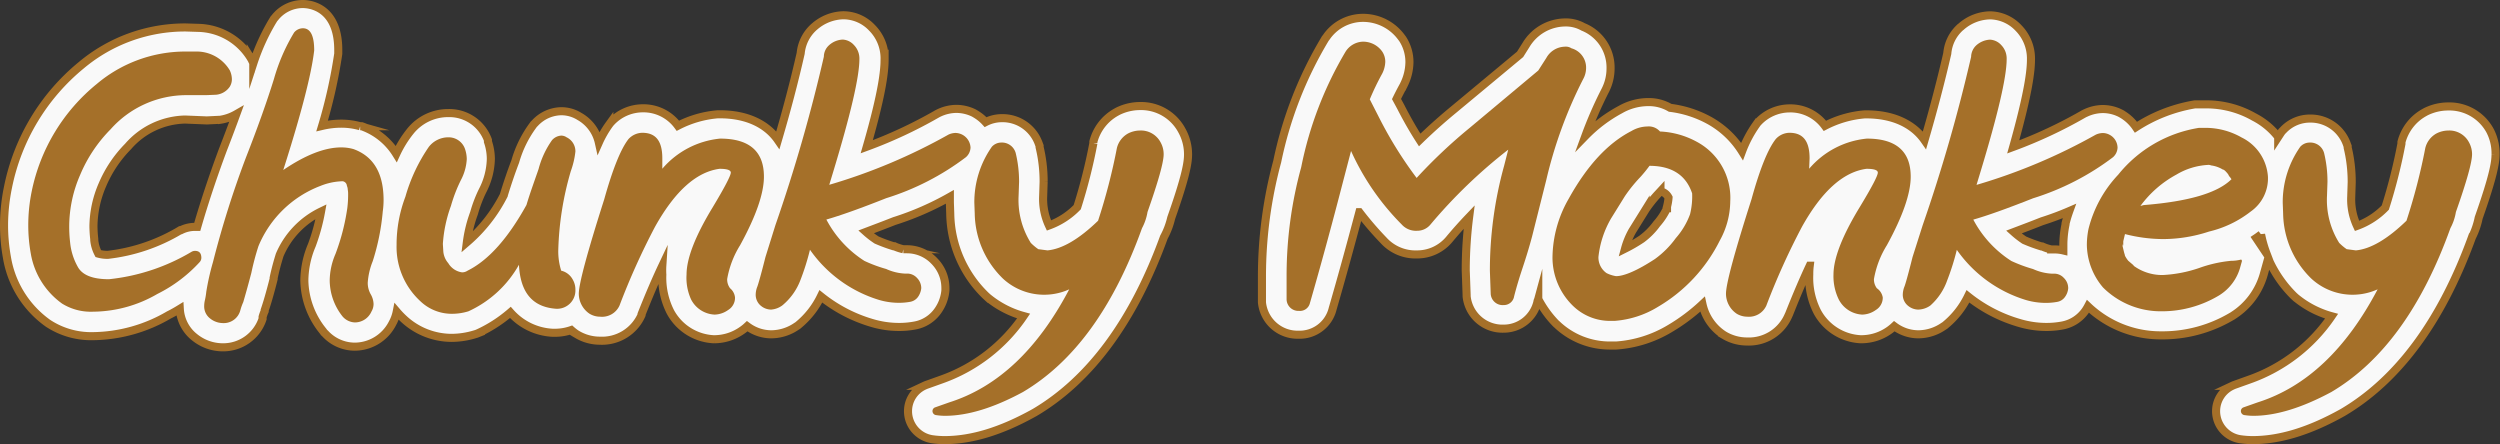 <svg xmlns="http://www.w3.org/2000/svg" viewBox="0 0 309.52 54.98"><rect x="0" y="0" width="309.52" height="54.98" fill="#333333" stroke="none"/><defs><style>.cls-1{fill:#f9f9f9;stroke:#a57029;stroke-miterlimit:10;}.cls-2{fill:#a57029;}</style></defs><g id="Layer_2" data-name="Layer 2"><g id="layout"><path class="cls-1" d="M141.12,13.13a6.24,6.24,0,0,0-2.79.68l-.14.08a5.85,5.85,0,0,0-2.82,3.65l0,.2a67.81,67.81,0,0,1-2,7.91,9.33,9.33,0,0,1-3.5,2.27,7.75,7.75,0,0,1-.72-3.58l.06-1.84a18.17,18.17,0,0,0-.5-4.28l0-.16-.06-.15a4.76,4.76,0,0,0-4.63-3.28,4.43,4.43,0,0,0-2,.49,5.29,5.29,0,0,0-1.23-1l-.1-.06-.1-.06a5,5,0,0,0-2.17-.52,5.16,5.16,0,0,0-2.1.47l-.15.07-.15.08a56.64,56.64,0,0,1-8.71,4.07c2-6.92,2.21-9.5,2.21-10.85a5.36,5.36,0,0,0-1.56-3.88,4.9,4.9,0,0,0-3.51-1.55,5.61,5.61,0,0,0-3.62,1.41l-.11.09-.1.1a5,5,0,0,0-1.49,3.11c-.79,3.49-1.74,7.08-2.82,10.75-1.38-2-3.86-3.2-7.18-3.2h-.14l-.13,0a13.11,13.11,0,0,0-4.93,1.42,5.28,5.28,0,0,0-4.38-2.16,5.36,5.36,0,0,0-3.83,1.65l-.15.16-.13.17a12.66,12.66,0,0,0-1.3,2.26,4.94,4.94,0,0,0-2.39-3.23,4.26,4.26,0,0,0-2.24-.65,4.54,4.54,0,0,0-3.26,1.45l-.18.18-.15.21A14,14,0,0,0,63.79,20c-.52,1.36-1,2.78-1.43,4.2A19,19,0,0,1,57.8,30a16.31,16.31,0,0,1,.89-3.61,16.46,16.46,0,0,1,1-2.66l.08-.16a8.92,8.92,0,0,0,1-3.89,6.77,6.77,0,0,0-.36-2.14l0-.1,0-.1A5.09,5.09,0,0,0,55.52,14a6,6,0,0,0-4.73,2.26,13.62,13.62,0,0,0-1.73,2.8,8.25,8.25,0,0,0-4.27-3.43l-.1,0-.1,0a8.6,8.6,0,0,0-2.32-.32,10.52,10.52,0,0,0-2.39.28,63.06,63.06,0,0,0,2-8.94l0-.17V6.24C41.9.78,38.24.5,37.5.5a4.4,4.4,0,0,0-3.45,1.67l-.14.16-.11.18a25.87,25.87,0,0,0-2.44,5.35c0-.11-.08-.21-.13-.32l-.08-.18-.1-.16a7.81,7.81,0,0,0-6.48-3.75L23,3.4A20,20,0,0,0,10.07,8.07,26.19,26.19,0,0,0,1,23.13,23.41,23.41,0,0,0,.5,27.88a22.48,22.48,0,0,0,.36,4A12.5,12.5,0,0,0,5.91,40l.12.08a9.72,9.72,0,0,0,5.49,1.54A19,19,0,0,0,20.9,39c.47-.23.92-.49,1.36-.76a4.82,4.82,0,0,0,1.85,3.53A5.56,5.56,0,0,0,27.57,43a5.13,5.13,0,0,0,4.94-3.52l0-.12,0-.12a6.06,6.06,0,0,1,.21-.61l.05-.11,0-.12c.27-.77.64-2,1.11-3.86l0-.13c.21-1,.46-1.93.75-2.85a10.58,10.58,0,0,1,5.12-5.37,24.34,24.34,0,0,1-1.14,4.16,11.43,11.43,0,0,0-.93,4.42A10.22,10.22,0,0,0,40,41l.12.17.15.14a5,5,0,0,0,3.62,1.61,5.27,5.27,0,0,0,4.7-2.89,5,5,0,0,0,.53-1.45,10.33,10.33,0,0,0,.79.83,8.72,8.72,0,0,0,6,2.42,10,10,0,0,0,2.88-.44l.2-.06.2-.08a17,17,0,0,0,4-2.57,7.48,7.48,0,0,0,5.23,2.52h.25a6.14,6.14,0,0,0,2.06-.34,6,6,0,0,0,.47.38l.13.09.13.08a5.52,5.52,0,0,0,2.8.77A5.35,5.35,0,0,0,79.43,39l0-.1q1.41-3.55,2.57-6A8.48,8.48,0,0,0,82,34a9.36,9.36,0,0,0,1,4.62A6.47,6.47,0,0,0,88.32,42h.17a6,6,0,0,0,3.34-1.07,5.2,5.2,0,0,0,.68-.54h0a5,5,0,0,0,3,1,5.59,5.59,0,0,0,3.12-1l.13-.08.12-.1a10.51,10.51,0,0,0,2.75-3.52A18.3,18.3,0,0,0,108,40a11.72,11.72,0,0,0,3.27.48,10.47,10.47,0,0,0,2-.18,4.44,4.44,0,0,0,2.88-1.87,5.12,5.12,0,0,0,.9-2.48l0-.14v-.14a4.74,4.74,0,0,0-1.35-3.33,4.68,4.68,0,0,0-3.41-1.48h-.25l-.2,0a5.75,5.75,0,0,1-1-.32l-.1-.05-.11,0a19,19,0,0,1-2.11-.78,10.91,10.91,0,0,1-1.3-1c1-.38,2.21-.83,3.5-1.34a35.83,35.83,0,0,0,6.88-3c0,.23,0,.46,0,.69l.05,1.45a14.4,14.4,0,0,0,4.41,10.11l.11.1.11.1a11.89,11.89,0,0,0,4.45,2.31A20.59,20.59,0,0,1,116.52,47l-1.93.69-.17.08a3.45,3.45,0,0,0-2,3.1,3.51,3.51,0,0,0,3,3.51,10.77,10.77,0,0,0,1.52.11c3.35,0,7-1.1,11.16-3.42,6.86-4.05,12.24-11.35,16-21.7A9.41,9.41,0,0,0,145,27c1.84-5.22,2.09-6.88,2.09-7.88a6.06,6.06,0,0,0-.73-2.9A5.73,5.73,0,0,0,141.12,13.13ZM13.36,31.55a4.14,4.14,0,0,1-1.19-.15,4.49,4.49,0,0,1-.5-1.66l0-.14A15.38,15.38,0,0,1,11.57,28a13.25,13.25,0,0,1,1.11-5.12,15.24,15.24,0,0,1,3.18-4.75,9.61,9.61,0,0,1,7.05-3.33l2.7.11,1.45-.07h.14a5.73,5.73,0,0,0,2.06-.71c-.51,1.4-1.06,2.86-1.66,4.4-1.26,3.38-2.32,6.58-3.18,9.56l-.27,0a3.87,3.87,0,0,0-1.75.41l-.08,0-.08.05A22.27,22.27,0,0,1,13.36,31.55Z"/><path class="cls-1" d="M308.29,16.18a5.73,5.73,0,0,0-5.22-3,6.24,6.24,0,0,0-2.79.68l-.14.08a5.85,5.85,0,0,0-2.82,3.65l0,.2a67.81,67.81,0,0,1-2,7.91,9.33,9.33,0,0,1-3.5,2.27,7.75,7.75,0,0,1-.72-3.58l.06-1.84a18.17,18.17,0,0,0-.5-4.28l0-.16-.06-.15a4.76,4.76,0,0,0-4.63-3.28,4.52,4.52,0,0,0-3.26,1.4l-.19.19-.16.23-.3.46a9,9,0,0,0-3-2.48,11.94,11.94,0,0,0-5.79-1.56H272l-.25,0a19.23,19.23,0,0,0-7.3,2.83,5.34,5.34,0,0,0-1.72-1.61l-.1-.06-.11-.06a4.88,4.88,0,0,0-2.17-.52,5.11,5.11,0,0,0-2.09.47l-.16.07-.15.08a57,57,0,0,1-8.7,4.07c1.95-6.92,2.2-9.5,2.2-10.85a5.39,5.39,0,0,0-1.55-3.88A4.92,4.92,0,0,0,246.4,1.9a5.59,5.59,0,0,0-3.61,1.41l-.12.09-.1.1a4.9,4.9,0,0,0-1.48,3.11c-.8,3.49-1.75,7.08-2.82,10.75-1.39-2-3.87-3.2-7.19-3.2H231l-.14,0a13,13,0,0,0-4.92,1.42,5.3,5.3,0,0,0-4.39-2.16,5.37,5.37,0,0,0-3.83,1.65l-.15.16-.12.17a14.59,14.59,0,0,0-1.77,3.35,11.14,11.14,0,0,0-4.15-3.89,13.47,13.47,0,0,0-4.75-1.51,5.19,5.19,0,0,0-2.72-.71,7,7,0,0,0-3.45.93,17.78,17.78,0,0,0-4.33,3.26,50.74,50.74,0,0,1,2.49-5.69,5.94,5.94,0,0,0,.63-2.69A5.41,5.41,0,0,0,196,3.33a4.35,4.35,0,0,0-2.26-.55,5.72,5.72,0,0,0-4.81,2.79l-.73,1.16L180,13.55q-2.19,1.8-4.23,3.78c-.85-1.32-1.62-2.68-2.33-4.07l-.54-1q.39-.81.87-1.68l.08-.17a6.41,6.41,0,0,0,.65-2.72,5.26,5.26,0,0,0-.83-2.85l-.07-.1-.07-.09a5.9,5.9,0,0,0-4.83-2.44,5.51,5.51,0,0,0-4.52,2.44l-.1.12-.08.14A48.5,48.5,0,0,0,158.13,20a54.52,54.52,0,0,0-1.89,14.26l0,3,0,.18a4.43,4.43,0,0,0,4.52,4,4.21,4.21,0,0,0,4.24-3.24c1.09-3.75,2.19-7.76,3.3-11.93a39.84,39.84,0,0,0,3,3.49,5.33,5.33,0,0,0,4.12,1.74,5.16,5.16,0,0,0,4-1.85c.78-.94,1.61-1.87,2.47-2.77a52,52,0,0,0-.42,6.59l.11,3.06,0,.16a4.46,4.46,0,0,0,4.58,4,4.28,4.28,0,0,0,4.19-3.34c0-.1.07-.21.1-.32A12.8,12.8,0,0,0,192.58,40l.06.06.07.06a9.52,9.52,0,0,0,6.64,2.66h.73a14.92,14.92,0,0,0,6.7-2.12,23,23,0,0,0,4-3,6.06,6.06,0,0,0,2.44,3.68l.13.09.13.08a5.53,5.53,0,0,0,2.81.77A5.33,5.33,0,0,0,221.45,39l.05-.1q1.41-3.55,2.56-6A8.48,8.48,0,0,0,224,34a9.25,9.25,0,0,0,1,4.62A6.47,6.47,0,0,0,230.34,42h.17a6,6,0,0,0,3.35-1.07,5.86,5.86,0,0,0,.67-.54h0a5,5,0,0,0,3,1,5.56,5.56,0,0,0,3.11-1l.13-.08.12-.1a10.54,10.54,0,0,0,2.76-3.52A18.26,18.26,0,0,0,250.06,40a11.72,11.72,0,0,0,3.27.48,10.66,10.66,0,0,0,2-.18,4.47,4.47,0,0,0,2.88-1.87,5.09,5.09,0,0,0,.3-.5,13.06,13.06,0,0,0,9.05,3.59,16.81,16.81,0,0,0,8.73-2.34l.11-.06.1-.07A8.89,8.89,0,0,0,280.26,34l.56-2A14.79,14.79,0,0,0,284,36.64l.11.1.11.1a11.89,11.89,0,0,0,4.45,2.31A20.59,20.59,0,0,1,278.47,47l-1.93.69-.17.08a3.45,3.45,0,0,0-2,3.1,3.51,3.51,0,0,0,3,3.51,10.8,10.8,0,0,0,1.53.11c3.34,0,7-1.1,11.15-3.42,6.87-4.05,12.24-11.35,16-21.7a9.41,9.41,0,0,0,.83-2.4c1.84-5.22,2.09-6.88,2.09-7.88A6.06,6.06,0,0,0,308.29,16.18Zm-101.9,9.4,0,.09,0,.11a7.93,7.93,0,0,1-1.26,1.92,8.83,8.83,0,0,1-1.87,1.89,19.12,19.12,0,0,1-2.07,1.2,9.47,9.47,0,0,1,.91-2.21l1.64-2.64a15.75,15.75,0,0,1,1.6-2l.24-.26a1.48,1.48,0,0,1,1,.78A6.15,6.15,0,0,1,206.39,25.58Zm48,5.3h-.25l-.19,0a5.27,5.27,0,0,1-1-.32l-.11-.05-.1,0a19.64,19.64,0,0,1-2.12-.78,11.66,11.66,0,0,1-1.29-1c1-.38,2.21-.83,3.49-1.34a36,36,0,0,0,3.38-1.26,15.47,15.47,0,0,0-.47,1.55l0,.1a12.49,12.49,0,0,0-.27,2.58c0,.22,0,.44,0,.65A4.82,4.82,0,0,0,254.37,30.88Zm24.94-1.41c.21-.14.41-.29.61-.44a14.35,14.35,0,0,0,.68,2.37Z"/><path class="cls-2" d="M11.52,38.59a6.76,6.76,0,0,1-3.83-1,9.57,9.57,0,0,1-3.88-6.21,19.71,19.71,0,0,1-.31-3.47,20.91,20.91,0,0,1,.41-4.14A23.07,23.07,0,0,1,12,10.38a17,17,0,0,1,11-4l1.45,0a4.78,4.78,0,0,1,4,2.33,2.67,2.67,0,0,1,.26,1.09,1.76,1.76,0,0,1-.26.93,2.3,2.3,0,0,1-1.71,1l-1.19.05L23,11.78A12.55,12.55,0,0,0,13.7,16a17.78,17.78,0,0,0-3.78,5.66A16,16,0,0,0,8.57,28a16.67,16.67,0,0,0,.11,2,7.64,7.64,0,0,0,.93,3c.55,1.05,1.84,1.57,3.88,1.57a25,25,0,0,0,10.25-3.41.88.88,0,0,1,.41-.1c.52,0,.78.29.78.88a.8.8,0,0,1-.21.51,17.84,17.84,0,0,1-5.23,3.94A16.05,16.05,0,0,1,11.52,38.59Z"/><path class="cls-2" d="M27.57,40A2.56,2.56,0,0,1,26,39.42a1.88,1.88,0,0,1-.72-1.55,3.23,3.23,0,0,1,.1-.75,8.73,8.73,0,0,0,.16-1,31,31,0,0,1,.83-3.68,119.93,119.93,0,0,1,4.08-12.94q2.13-5.43,3.47-9.73a23.25,23.25,0,0,1,2.49-5.74A1.42,1.42,0,0,1,37.5,3.5c.94,0,1.4.92,1.4,2.74q-.51,4.41-3.83,14.81,4.14-2.81,7.2-2.8a5.43,5.43,0,0,1,1.5.21q3.72,1.35,3.72,6.31a9.71,9.71,0,0,1-.1,1.4,28.23,28.23,0,0,1-1.24,6.16A8.69,8.69,0,0,0,45.53,35a2.86,2.86,0,0,0,.36,1.42,2.56,2.56,0,0,1,.36,1.22,1.82,1.82,0,0,1-.26.93,2.25,2.25,0,0,1-2.07,1.35,2.12,2.12,0,0,1-1.5-.73,7.26,7.26,0,0,1-1.6-4.45,8.5,8.5,0,0,1,.72-3.31A26.84,26.84,0,0,0,43,25.76a13.22,13.22,0,0,0,.1-1.82c0-.27-.05-.45-.05-.54a1.21,1.21,0,0,0-.1-.39.62.62,0,0,0-.52-.57,7.77,7.77,0,0,0-2.74.57A13.51,13.51,0,0,0,32,30.47a31.48,31.48,0,0,0-.88,3.31c-.45,1.72-.8,2.93-1,3.62a6.65,6.65,0,0,0-.36,1A2.12,2.12,0,0,1,27.57,40Z"/><path class="cls-2" d="M56,38.85a5.62,5.62,0,0,1-4-1.6,9.12,9.12,0,0,1-2.9-6.94,16.71,16.71,0,0,1,1.09-5.95,21,21,0,0,1,2.89-6.16A3.06,3.06,0,0,1,55.52,17a2.14,2.14,0,0,1,2.07,1.5,4,4,0,0,1,.2,1.19,6.21,6.21,0,0,1-.72,2.59,18.76,18.76,0,0,0-1.24,3.21,16.92,16.92,0,0,0-1,4.71l.05.83a2.52,2.52,0,0,0,.62,1.55,2.36,2.36,0,0,0,1.71,1.14,1.21,1.21,0,0,0,.68-.21c2.58-1.28,5-4,7.29-8.13.45-1.51,1-3,1.5-4.45a11,11,0,0,1,1.66-3.57,1.64,1.64,0,0,1,1.14-.57,1.16,1.16,0,0,1,.67.21,1.92,1.92,0,0,1,1.09,1.76,10.38,10.38,0,0,1-.57,2.43,38.22,38.22,0,0,0-1.55,9.73,8,8,0,0,0,.36,2.59,2.2,2.2,0,0,1,1.45,1.14,2.4,2.4,0,0,1,.31,1.19,2.27,2.27,0,0,1-2.49,2.38c-2.82-.24-4.33-2-4.5-5.44A13.68,13.68,0,0,1,58,38.54,6.89,6.89,0,0,1,56,38.85Z"/><path class="cls-2" d="M74.3,39.21A2.54,2.54,0,0,1,73,38.85a3,3,0,0,1-1.34-2.48q0-1.82,3.15-11.7,1.56-5.59,3-7.45a2.38,2.38,0,0,1,1.71-.78c1.66,0,2.48,1,2.48,3.16l0,1.29a10.79,10.79,0,0,1,7.15-3.73q5.43,0,5.43,4.71,0,3.11-2.95,8.49a11.67,11.67,0,0,0-1.6,4.19,1.81,1.81,0,0,0,.36,1.14A1.69,1.69,0,0,1,91,36.83a1.76,1.76,0,0,1-.85,1.55,3,3,0,0,1-1.68.57,3.45,3.45,0,0,1-2.9-1.86A6.43,6.43,0,0,1,85,34q0-3,3.21-8.29,2.26-3.76,2.27-4.34c0-.31-.46-.47-1.39-.47q-4.31.57-8,7.19a87.39,87.39,0,0,0-4.39,9.74A2.37,2.37,0,0,1,74.3,39.21Z"/><path class="cls-2" d="M95.47,38.33a2,2,0,0,1-1.19-.41,1.77,1.77,0,0,1-.72-1.45,2.81,2.81,0,0,1,.21-1c.13-.36.48-1.58,1-3.65L96,27.88a199.32,199.32,0,0,0,6-20.86,1.92,1.92,0,0,1,.62-1.4,2.7,2.7,0,0,1,1.71-.72,2,2,0,0,1,1.39.67,2.39,2.39,0,0,1,.68,1.76q0,3.26-3.26,14l-.47,1.55a70.54,70.54,0,0,0,14.75-6.21,2.13,2.13,0,0,1,.88-.21,1.9,1.9,0,0,1,1.86,1.81,1.67,1.67,0,0,1-.57,1.19,32.16,32.16,0,0,1-9.88,5.08q-4.82,1.91-7.4,2.64a13.58,13.58,0,0,0,4.71,5.12,17.28,17.28,0,0,0,2.69,1,6.37,6.37,0,0,0,2.28.57l.31,0a1.64,1.64,0,0,1,1.24.55,1.79,1.79,0,0,1,.52,1.26,2.28,2.28,0,0,1-.39,1.06,1.51,1.51,0,0,1-1,.63,7.76,7.76,0,0,1-1.42.12,8.73,8.73,0,0,1-2.43-.36,16.18,16.18,0,0,1-8.54-6.21,30.09,30.09,0,0,1-1.19,3.78,7.5,7.5,0,0,1-2.23,3.11A2.66,2.66,0,0,1,95.47,38.33Z"/><path class="cls-2" d="M117,51.48a7,7,0,0,1-1.06-.08.51.51,0,0,1-.49-.54.49.49,0,0,1,.31-.42l1.76-.62q9-2.85,14.86-14a7.52,7.52,0,0,1-8.18-1.3,11.46,11.46,0,0,1-3.52-8.07l-.05-1.35a11.93,11.93,0,0,1,2.17-6.93,1.58,1.58,0,0,1,1.14-.52,1.77,1.77,0,0,1,1.81,1.29,14.94,14.94,0,0,1,.42,3.58l-.06,1.75a10,10,0,0,0,1.51,5.8,6.41,6.41,0,0,0,.93.78l1.14.15q2.73-.26,6.26-3.67a73.48,73.48,0,0,0,2.33-9,2.84,2.84,0,0,1,1.39-1.81,3.27,3.27,0,0,1,1.45-.36,2.75,2.75,0,0,1,2.59,1.5,3,3,0,0,1,.36,1.45q0,1.46-2,7.14a6.42,6.42,0,0,1-.68,2q-5.28,14.7-14.75,20.29Q121.2,51.48,117,51.48Z"/><path class="cls-2" d="M160.84,38.49A1.46,1.46,0,0,1,159.29,37l0-2.8a50.84,50.84,0,0,1,1.81-13.5A45.37,45.37,0,0,1,166.59,6.4a2.64,2.64,0,0,1,2.12-1.24,2.89,2.89,0,0,1,2.43,1.24,2.28,2.28,0,0,1,.37,1.24,3.49,3.49,0,0,1-.37,1.45,33,33,0,0,0-1.55,3.21l1.19,2.33a49.89,49.89,0,0,0,4.61,7.4,64.3,64.3,0,0,1,6.52-6.16l8.54-7.14,1-1.56a2.69,2.69,0,0,1,2.28-1.39,1.27,1.27,0,0,1,.83.2,2.48,2.48,0,0,1,1.81,2.49A2.9,2.9,0,0,1,196,9.81a54.68,54.68,0,0,0-4.56,12.48l-1.76,7c-.34,1.27-.72,2.52-1.13,3.75s-.78,2.44-1.09,3.65a1.28,1.28,0,0,1-1.29,1.08,1.48,1.48,0,0,1-1.61-1.45l-.1-2.79a48.65,48.65,0,0,1,1.76-13l.51-2a63.28,63.28,0,0,0-9.62,9.26,2.11,2.11,0,0,1-1.66.78,2.37,2.37,0,0,1-1.91-.78,30.85,30.85,0,0,1-6.27-9.1l-1,3.83q-2.07,8-4.09,15A1.26,1.26,0,0,1,160.84,38.49Z"/><path class="cls-2" d="M199.87,39.73h-.52a6.59,6.59,0,0,1-4.6-1.86,8.35,8.35,0,0,1-2.54-5.95,14.81,14.81,0,0,1,2-7.3q3.41-6.16,7.76-8.39a4,4,0,0,1,2-.57,1.83,1.83,0,0,1,1.55.62,10.41,10.41,0,0,1,4.51,1.25,7.86,7.86,0,0,1,4.19,7.4,10.18,10.18,0,0,1-1.3,4.86A19.67,19.67,0,0,1,205.25,38,11.92,11.92,0,0,1,199.87,39.73Zm.21-5.54c1,0,2.64-.7,4.81-2.12a11.55,11.55,0,0,0,2.59-2.59,9.36,9.36,0,0,0,1.76-2.95,9.18,9.18,0,0,0,.26-2.59q-1.14-3.4-5.28-3.41a16.61,16.61,0,0,1-1.14,1.4,18.18,18.18,0,0,0-1.92,2.38l-1.7,2.74a12,12,0,0,0-1.56,4.76,2.36,2.36,0,0,0,1,2A4,4,0,0,0,200.08,34.19Z"/><path class="cls-2" d="M216.33,39.21a2.58,2.58,0,0,1-1.3-.36,3,3,0,0,1-1.34-2.48q0-1.82,3.16-11.7,1.54-5.59,3-7.45a2.34,2.34,0,0,1,1.7-.78c1.66,0,2.49,1,2.49,3.16l-.05,1.29a10.74,10.74,0,0,1,7.14-3.73q5.43,0,5.43,4.71,0,3.11-2.95,8.49a11.67,11.67,0,0,0-1.6,4.19,1.81,1.81,0,0,0,.36,1.14,1.71,1.71,0,0,1,.73,1.14,1.77,1.77,0,0,1-.86,1.55,3,3,0,0,1-1.68.57,3.46,3.46,0,0,1-2.9-1.86A6.55,6.55,0,0,1,227,34q0-3,3.21-8.29,2.28-3.76,2.28-4.34c0-.31-.47-.47-1.4-.47q-4.31.57-8,7.19a87,87,0,0,0-4.4,9.74A2.36,2.36,0,0,1,216.33,39.21Z"/><path class="cls-2" d="M237.5,38.33a2,2,0,0,1-1.19-.41,1.75,1.75,0,0,1-.73-1.45,2.81,2.81,0,0,1,.21-1c.14-.36.48-1.58,1-3.65l1.25-3.93a201.64,201.64,0,0,0,6-20.86,2,2,0,0,1,.62-1.4,2.75,2.75,0,0,1,1.71-.72,2,2,0,0,1,1.4.67,2.38,2.38,0,0,1,.67,1.76q0,3.26-3.26,14l-.47,1.55a70.54,70.54,0,0,0,14.75-6.21,2.17,2.17,0,0,1,.88-.21,1.79,1.79,0,0,1,.83.21,1.84,1.84,0,0,1,1,1.6,1.67,1.67,0,0,1-.57,1.19,32.21,32.21,0,0,1-9.89,5.08c-3.21,1.27-5.67,2.15-7.4,2.64a13.58,13.58,0,0,0,4.71,5.12,18.16,18.16,0,0,0,2.69,1,6.37,6.37,0,0,0,2.28.57l.31,0a1.63,1.63,0,0,1,1.24.55,1.75,1.75,0,0,1,.52,1.26,2.08,2.08,0,0,1-.39,1.06,1.49,1.49,0,0,1-1,.63,7.87,7.87,0,0,1-1.43.12,8.73,8.73,0,0,1-2.43-.36,16.18,16.18,0,0,1-8.54-6.21,30.09,30.09,0,0,1-1.19,3.78A7.48,7.48,0,0,1,239,37.82,2.68,2.68,0,0,1,237.5,38.33Z"/><path class="cls-2" d="M267.57,38.54a10.12,10.12,0,0,1-7.2-2.95,8.31,8.31,0,0,1-2-5.23,10,10,0,0,1,.2-2,15.09,15.09,0,0,1,3.68-6.73,16.06,16.06,0,0,1,10-5.8h.93a9,9,0,0,1,4.35,1.19,5.83,5.83,0,0,1,3.26,4.87,5,5,0,0,1-2.12,4.29,13.39,13.39,0,0,1-5.18,2.49,18.27,18.27,0,0,1-5.69.93,19.18,19.18,0,0,1-4.71-.62l-.21.88c0,.38,0,.57-.05.57l-.11-.26c.18.76.28,1.19.32,1.29a1,1,0,0,1,.05.21,3.64,3.64,0,0,0,.41.62l.54.46c.09.07.13.13.13.16a6,6,0,0,0,3.58,1.14,16.29,16.29,0,0,0,4.55-.88,16.11,16.11,0,0,1,3.93-.88,4.87,4.87,0,0,0,1.25-.16l.1.16-.26.93a5.93,5.93,0,0,1-2.59,3.36A13.72,13.72,0,0,1,267.57,38.54ZM265,25.5l.41-.11q8.34-.66,10.87-3.21a.49.49,0,0,1-.1-.13,1.72,1.72,0,0,0-.16-.2.8.8,0,0,1-.12-.21,2.2,2.2,0,0,0-.29-.36c-.17-.19-.31-.29-.41-.29a3.71,3.71,0,0,0-1.45-.51.8.8,0,0,0-.42-.06,8.49,8.49,0,0,0-3.88,1.2A13.47,13.47,0,0,0,265,25.5Z"/><path class="cls-2" d="M279,51.48a7.16,7.16,0,0,1-1.07-.08.51.51,0,0,1-.49-.54.49.49,0,0,1,.31-.42l1.76-.62q9-2.85,14.86-14a7.52,7.52,0,0,1-8.18-1.3,11.46,11.46,0,0,1-3.52-8.07l-.05-1.35a11.93,11.93,0,0,1,2.17-6.93,1.58,1.58,0,0,1,1.14-.52,1.77,1.77,0,0,1,1.81,1.29,14.94,14.94,0,0,1,.42,3.58l-.06,1.75a10,10,0,0,0,1.51,5.8,6.41,6.41,0,0,0,.93.78l1.14.15q2.73-.26,6.26-3.67a73.48,73.48,0,0,0,2.33-9,2.84,2.84,0,0,1,1.39-1.81,3.27,3.27,0,0,1,1.45-.36,2.75,2.75,0,0,1,2.59,1.5,3,3,0,0,1,.36,1.45q0,1.46-2,7.14a6.42,6.42,0,0,1-.68,2q-5.28,14.7-14.75,20.29Q283.15,51.48,279,51.48Z"/></g></g></svg>